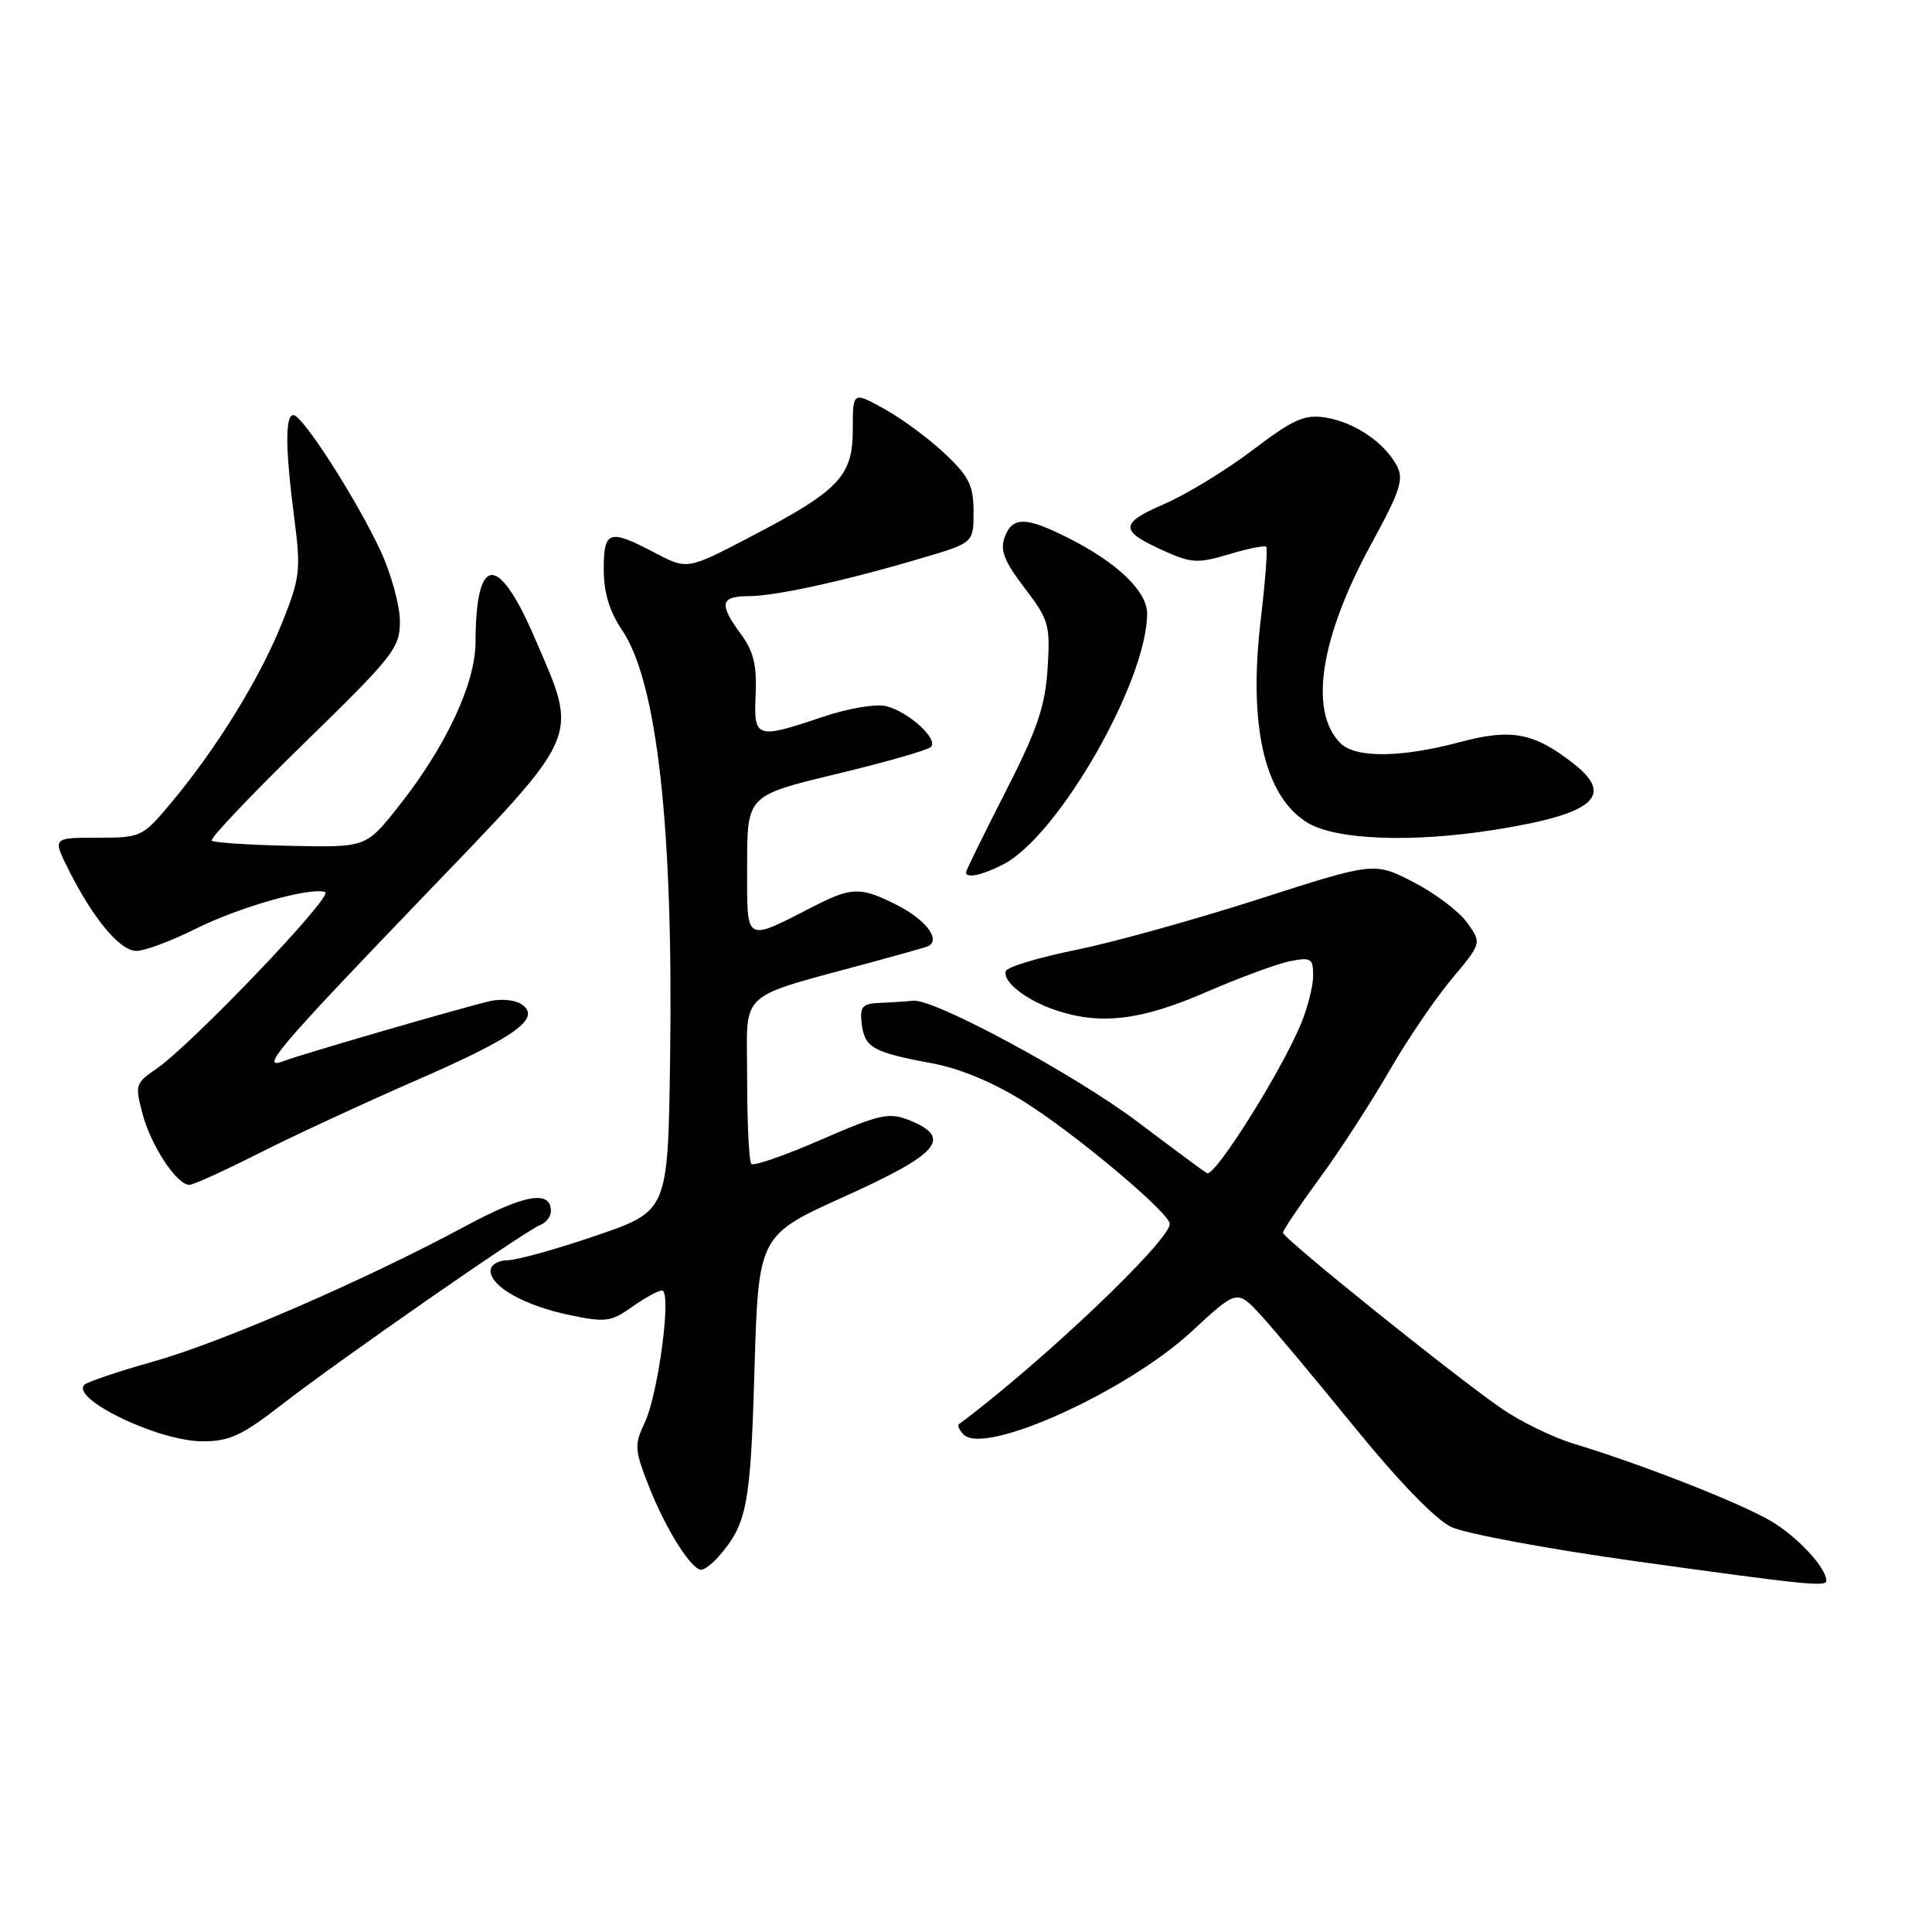 <?xml version="1.0" encoding="UTF-8" standalone="no"?>
<!DOCTYPE svg PUBLIC "-//W3C//DTD SVG 1.1//EN" "http://www.w3.org/Graphics/SVG/1.1/DTD/svg11.dtd" >
<svg xmlns="http://www.w3.org/2000/svg" xmlns:xlink="http://www.w3.org/1999/xlink" version="1.1" viewBox="0 0 256 256">
 <g >
 <path fill="currentColor"
d=" M 242.00 209.46 C 242.00 207.73 238.14 203.58 234.61 201.52 C 230.43 199.08 217.54 194.03 208.53 191.30 C 205.79 190.47 201.52 188.39 199.03 186.68 C 192.75 182.36 170.00 164.08 170.00 163.34 C 170.00 163.01 172.19 159.76 174.86 156.12 C 177.53 152.48 181.65 146.12 184.03 142.00 C 186.40 137.88 190.15 132.35 192.35 129.73 C 196.35 124.95 196.35 124.95 194.38 122.23 C 193.29 120.73 190.08 118.31 187.24 116.86 C 182.09 114.22 182.09 114.22 166.79 119.14 C 158.38 121.84 147.47 124.88 142.55 125.87 C 137.63 126.87 133.46 128.13 133.28 128.67 C 132.81 130.07 135.95 132.53 139.90 133.86 C 145.82 135.85 151.17 135.21 159.75 131.49 C 164.20 129.56 169.23 127.70 170.92 127.37 C 173.70 126.81 174.00 126.99 174.00 129.25 C 174.00 130.63 173.28 133.50 172.40 135.63 C 169.75 142.04 160.92 156.07 159.92 155.45 C 159.41 155.14 155.28 152.08 150.75 148.66 C 142.39 142.36 123.75 132.30 121.00 132.60 C 120.17 132.69 118.23 132.82 116.68 132.88 C 114.25 132.98 113.91 133.36 114.18 135.65 C 114.56 138.81 115.67 139.44 123.39 140.87 C 127.17 141.56 131.60 143.41 135.75 146.01 C 142.47 150.22 155.00 160.74 155.00 162.17 C 155.00 164.42 137.97 180.60 127.07 188.71 C 126.83 188.89 127.11 189.51 127.69 190.09 C 130.50 192.90 149.29 184.40 157.92 176.41 C 163.91 170.87 163.91 170.87 166.99 174.18 C 168.68 176.01 174.30 182.73 179.49 189.12 C 185.27 196.23 190.22 201.35 192.29 202.33 C 194.14 203.21 205.07 205.24 216.58 206.85 C 239.13 209.99 242.00 210.29 242.00 209.46 Z  M 95.22 206.25 C 98.98 201.94 99.45 199.52 99.97 181.59 C 100.50 163.68 100.50 163.68 112.00 158.50 C 124.47 152.87 126.26 150.76 120.50 148.44 C 117.81 147.36 116.61 147.62 108.81 151.01 C 104.04 153.09 99.87 154.54 99.56 154.23 C 99.25 153.92 99.00 148.82 99.00 142.90 C 99.00 130.89 97.29 132.47 115.75 127.43 C 118.91 126.57 122.05 125.69 122.73 125.47 C 124.85 124.79 122.92 122.00 118.92 119.96 C 114.11 117.50 112.88 117.51 107.93 120.04 C 98.51 124.84 99.00 125.14 99.00 114.68 C 99.00 105.41 99.00 105.41 110.75 102.58 C 117.21 101.03 122.88 99.41 123.33 98.99 C 124.43 97.99 120.44 94.33 117.42 93.57 C 116.09 93.23 112.37 93.86 109.05 94.98 C 100.16 97.98 99.86 97.88 100.13 91.99 C 100.30 88.16 99.84 86.28 98.18 84.03 C 95.22 80.02 95.43 79.00 99.25 78.99 C 102.87 78.97 112.03 76.95 122.25 73.92 C 129.00 71.92 129.00 71.92 129.00 67.80 C 129.00 64.33 128.40 63.13 125.19 60.10 C 123.09 58.12 119.49 55.46 117.19 54.19 C 113.00 51.87 113.00 51.87 113.00 56.90 C 113.00 63.11 111.21 64.99 99.40 71.15 C 91.07 75.50 91.07 75.50 86.78 73.25 C 80.69 70.05 80.00 70.27 80.00 75.46 C 80.00 78.52 80.76 81.02 82.42 83.48 C 87.08 90.34 89.24 109.75 88.79 140.49 C 88.50 160.47 88.50 160.47 79.00 163.72 C 73.78 165.51 68.49 166.98 67.25 166.99 C 66.01 166.99 65.00 167.62 65.00 168.38 C 65.00 170.47 69.50 173.00 75.42 174.24 C 80.23 175.25 80.97 175.16 83.75 173.17 C 85.43 171.98 87.22 171.00 87.72 171.00 C 89.04 171.00 87.24 184.69 85.42 188.53 C 84.03 191.45 84.08 192.13 86.01 197.02 C 88.21 202.61 91.60 208.00 92.91 208.00 C 93.34 208.00 94.38 207.21 95.22 206.25 Z  M 37.27 186.17 C 44.97 180.20 69.56 163.11 71.54 162.34 C 72.34 162.04 73.00 161.21 73.00 160.50 C 73.00 157.64 69.54 158.24 61.71 162.45 C 48.48 169.58 29.43 177.85 20.33 180.41 C 15.68 181.72 11.57 183.10 11.19 183.48 C 9.32 185.35 20.94 190.95 26.77 190.98 C 30.37 191.00 32.03 190.24 37.27 186.17 Z  M 34.27 152.83 C 38.80 150.54 48.32 146.13 55.42 143.03 C 68.47 137.34 71.90 134.82 69.01 133.01 C 68.19 132.50 66.39 132.33 65.01 132.64 C 61.67 133.38 40.01 139.67 37.61 140.59 C 34.26 141.88 36.79 138.91 55.98 118.93 C 77.30 96.75 76.71 98.12 70.83 84.48 C 65.98 73.22 63.05 73.45 63.01 85.09 C 63.00 90.58 59.06 98.97 52.78 106.89 C 48.50 112.29 48.50 112.29 38.52 112.08 C 33.03 111.97 28.32 111.65 28.05 111.39 C 27.78 111.12 33.29 105.32 40.28 98.50 C 52.18 86.90 53.00 85.86 52.99 82.30 C 52.98 80.21 51.83 76.03 50.43 73.00 C 47.30 66.25 40.09 55.00 38.88 55.00 C 37.76 55.00 37.80 59.52 39.01 68.79 C 39.88 75.53 39.76 76.59 37.36 82.57 C 34.46 89.82 28.74 99.11 22.78 106.25 C 18.87 110.94 18.73 111.00 12.89 111.00 C 6.96 111.00 6.96 111.00 9.09 115.25 C 12.38 121.79 15.90 126.00 18.08 126.00 C 19.17 126.00 22.63 124.71 25.78 123.14 C 31.65 120.20 41.05 117.52 43.09 118.20 C 44.33 118.61 25.35 138.47 20.66 141.67 C 17.94 143.52 17.87 143.79 18.91 147.67 C 20.05 151.89 23.44 157.00 25.09 157.00 C 25.62 157.00 29.75 155.12 34.27 152.83 Z  M 132.97 114.52 C 140.25 110.75 152.00 90.24 152.00 81.30 C 152.00 78.38 148.10 74.61 141.78 71.40 C 135.94 68.43 134.16 68.39 133.12 71.20 C 132.49 72.90 133.07 74.39 135.76 77.91 C 138.99 82.13 139.18 82.82 138.81 88.59 C 138.49 93.61 137.44 96.68 133.21 104.97 C 130.34 110.58 128.00 115.36 128.00 115.59 C 128.00 116.43 130.18 115.96 132.97 114.52 Z  M 198.00 109.96 C 211.15 107.88 214.00 105.51 208.54 101.21 C 203.28 97.08 200.29 96.50 193.46 98.33 C 185.60 100.42 179.62 100.47 177.61 98.47 C 173.42 94.27 174.92 84.53 181.67 72.14 C 185.59 64.95 186.06 63.48 185.05 61.64 C 183.37 58.57 179.46 55.95 175.66 55.33 C 172.86 54.88 171.41 55.52 165.94 59.67 C 162.40 62.35 157.12 65.56 154.22 66.81 C 148.30 69.36 148.31 70.34 154.27 73.01 C 157.88 74.63 158.78 74.67 162.85 73.44 C 165.36 72.69 167.58 72.24 167.78 72.45 C 167.99 72.65 167.66 77.02 167.05 82.16 C 165.39 96.16 167.55 105.53 173.23 109.00 C 177.00 111.30 187.06 111.69 198.00 109.96 Z "/>
</g>
</svg>